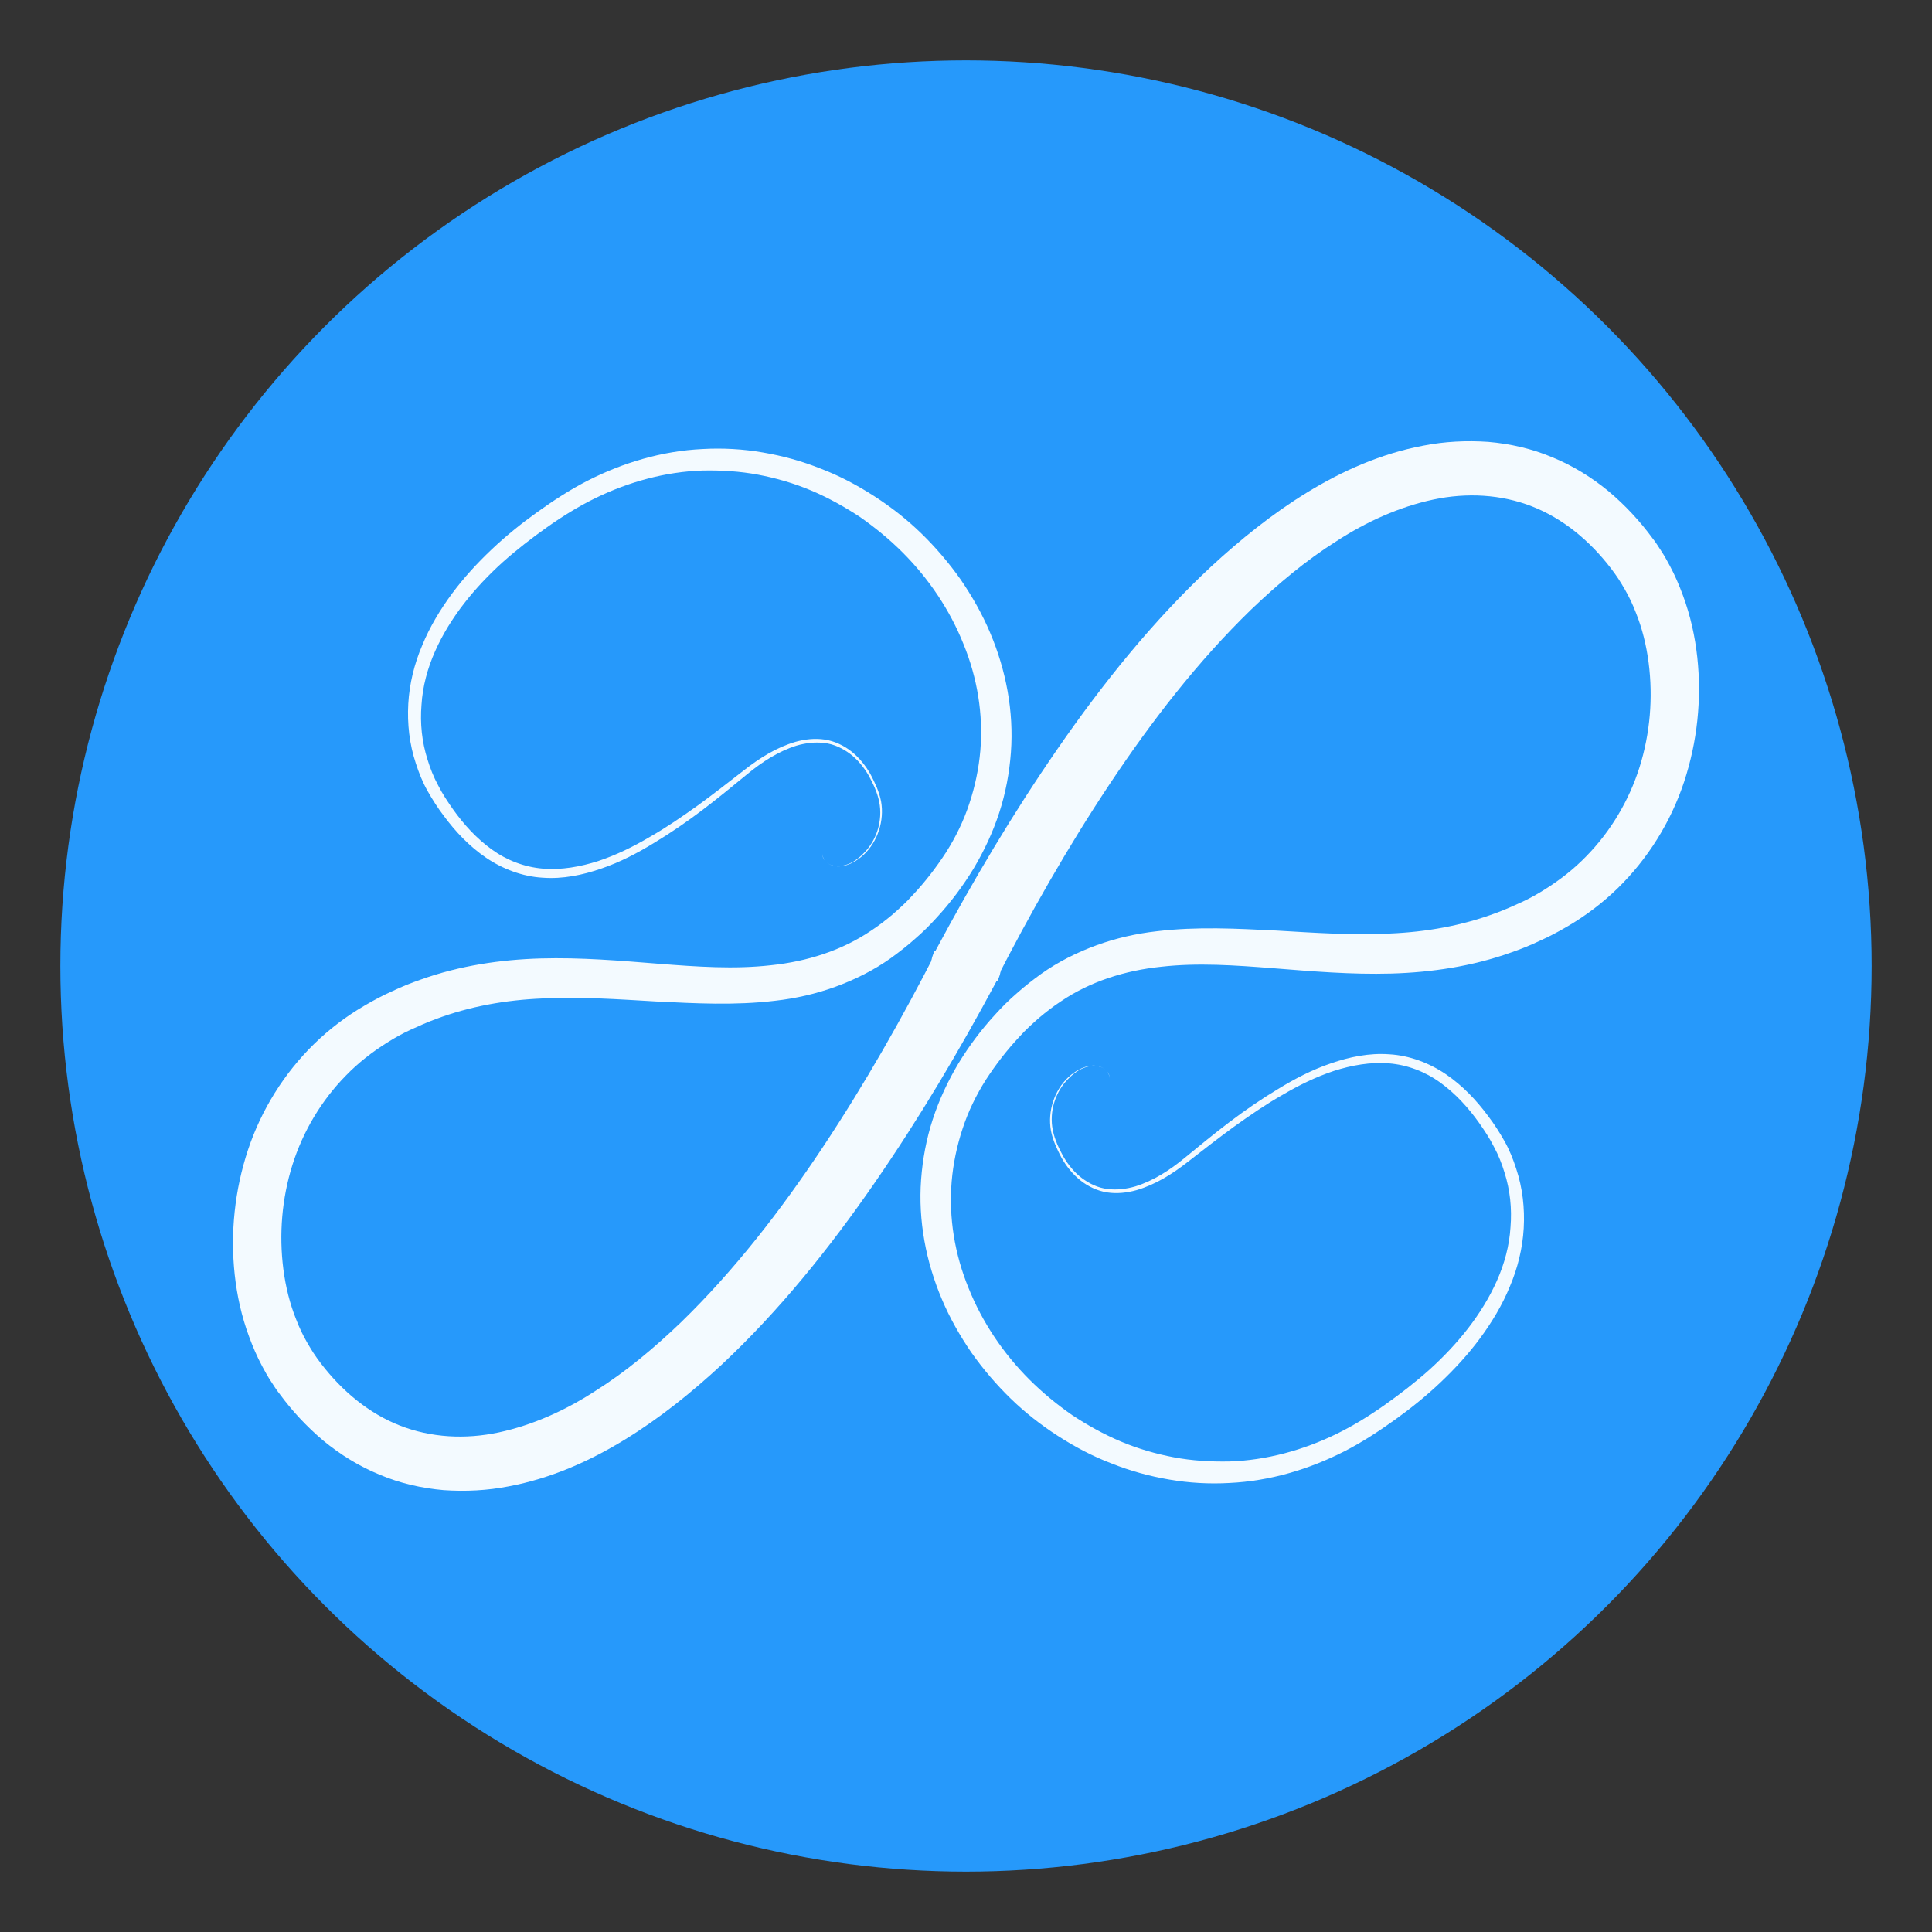 <?xml version="1.0" encoding="utf-8"?>
<!-- Generator: Adobe Illustrator 22.1.0, SVG Export Plug-In . SVG Version: 6.00 Build 0)  -->
<svg version="1.1" id="图层_1" xmlns="http://www.w3.org/2000/svg" xmlns:xlink="http://www.w3.org/1999/xlink" x="0px" y="0px"
	 viewBox="0 0 512 512" style="enable-background:new 0 0 512 512;" xml:space="preserve">
<rect x="0" y="0" width="512" height="512" fill="#333333" stroke="none"/>
<style type="text/css">
	.st0{fill:#2699FB;}
	.st1{fill:#F3FAFF;}
</style>
<circle class="st0" cx="256" cy="256" r="240"/>
<g>
	<path class="st1" d="M248,251.8c9.8-18.3,20.4-36.2,32.3-53.4c11.9-17.2,25.1-33.7,40.6-48.2c7.8-7.2,16.2-14,25.5-19.7
		c9.3-5.7,19.6-10.3,30.8-12.4c5.6-1.1,11.4-1.4,17.2-1c5.8,0.5,11.6,1.8,17,4.1c5.4,2.2,10.4,5.3,14.9,9c4.4,3.7,8.3,7.9,11.6,12.4
		c0.9,1.1,1.6,2.3,2.4,3.5c0.8,1.2,1.5,2.5,2.2,3.8c1.4,2.6,2.5,5.2,3.5,7.9c2,5.4,3.2,10.9,3.8,16.4c1.2,11.1,0,22.4-3.5,33
		c-3.5,10.6-9.6,20.4-17.6,28.2c-4,3.9-8.5,7.3-13.3,10.1c-2.4,1.4-4.8,2.7-7.3,3.8c-2.5,1.2-5,2.2-7.6,3.1
		c-10.3,3.7-21.2,5.3-31.8,5.6c-10.6,0.3-21.1-0.6-31.2-1.4c-10.2-0.8-20.1-1.5-29.8-0.4c-9.6,1-18.8,3.9-26.6,9.2
		c-2,1.3-3.9,2.8-5.7,4.3c-1.8,1.6-3.6,3.2-5.2,5c-3.3,3.5-6.3,7.4-8.9,11.4c-2.6,4.1-4.7,8.4-6.2,13c-1.5,4.5-2.5,9.3-2.9,14
		c-0.8,9.6,0.8,19.3,4.5,28.3c3.6,9,9.2,17.3,16.1,24.2c3.5,3.5,7.3,6.6,11.3,9.4c4.1,2.7,8.4,5.1,12.9,7c4.5,1.9,9.3,3.3,14.1,4.2
		c4.8,0.9,9.7,1.2,14.7,1.1c9.8-0.3,19.6-3,28.4-7.3c4.5-2.2,8.7-4.8,12.8-7.7c4.1-2.9,8.1-6,11.8-9.3c7.4-6.7,13.9-14.6,17.9-23.6
		c2-4.5,3.3-9.3,3.6-14.2c0.4-4.9-0.1-9.8-1.6-14.5c-0.7-2.3-1.6-4.6-2.8-6.8c-1.1-2.2-2.5-4.3-3.9-6.3c-2.9-4.1-6.3-7.8-10.3-10.7
		c-4-2.9-8.7-4.7-13.6-5.1c-4.9-0.4-9.9,0.5-14.6,2c-4.8,1.6-9.3,3.8-13.7,6.4c-4.4,2.5-8.6,5.4-12.8,8.4c-4.1,3-8.1,6.1-12.2,9.3
		c-4.1,3.2-8.5,6-13.6,7.5c-2.5,0.7-5.2,1-7.8,0.6c-2.6-0.4-5.1-1.6-7.1-3.2c-2-1.6-3.7-3.7-5-6c-1.2-2.3-2.3-4.6-2.8-7.2
		c-0.9-5.1,0.9-10.7,4.7-14.2c1.9-1.7,4.3-3.1,6.9-3c1.3,0.1,2.6,0.6,3.4,1.6c0.4,0.5,0.6,1.2,0.4,1.8c-0.2,0.6-0.6,1.1-1.1,1.5
		c0.5-0.4,0.9-0.9,1.1-1.5c0.2-0.6-0.1-1.3-0.4-1.8c-0.8-1-2.1-1.5-3.4-1.5c-2.6-0.1-4.9,1.3-6.7,3.1c-3.7,3.5-5.4,8.9-4.4,13.9
		c0.5,2.5,1.6,4.8,2.8,7c1.3,2.2,2.9,4.2,4.9,5.7c2,1.5,4.3,2.6,6.8,2.9c2.5,0.3,5,0,7.4-0.7c4.8-1.5,9.1-4.3,13-7.5
		c3.9-3.2,7.9-6.5,12-9.6c4.1-3.1,8.3-6,12.8-8.7c4.4-2.7,9-5.1,14-6.8c4.9-1.7,10.2-2.8,15.5-2.4c5.3,0.3,10.6,2.3,15,5.3
		c4.4,3,8.1,6.9,11.2,11.1c1.6,2.1,3,4.3,4.3,6.6c1.3,2.3,2.3,4.8,3.1,7.3c1.7,5.1,2.3,10.5,2,15.8c-0.3,5.3-1.6,10.6-3.7,15.5
		c-2,4.9-4.8,9.5-7.9,13.7c-3.1,4.2-6.7,8.1-10.5,11.7c-3.8,3.6-7.9,6.9-12.1,9.9c-4.2,3-8.6,5.9-13.3,8.3
		c-9.4,4.8-19.8,7.9-30.5,8.4c-5.3,0.3-10.7,0-15.9-0.9c-5.3-0.9-10.4-2.3-15.4-4.3c-5-1.9-9.7-4.4-14.2-7.3
		c-4.5-2.9-8.7-6.2-12.5-9.9c-3.8-3.7-7.3-7.8-10.4-12.2c-3-4.4-5.7-9.1-7.8-14.1c-4.2-9.9-6.3-20.8-5.5-31.7
		c0.4-5.4,1.4-10.8,3.1-16c1.7-5.2,4-10.1,6.8-14.8c2.8-4.6,6.1-9,9.7-12.9c1.8-2,3.7-3.9,5.8-5.7c2-1.8,4.2-3.5,6.4-5.1
		c4.5-3.2,9.5-5.7,14.7-7.6c5.2-1.9,10.6-3.1,15.9-3.7c10.8-1.3,21.3-0.7,31.6-0.2c10.3,0.6,20.3,1.3,30.1,0.8
		c9.8-0.4,19.4-2.1,28.4-5.5c2.2-0.8,4.4-1.8,6.6-2.8c2.2-1,4.3-2.2,6.2-3.4c4-2.5,7.7-5.4,10.9-8.7c6.5-6.6,11.4-14.8,14.2-23.7
		c2.8-8.9,3.6-18.4,2.4-27.7c-0.6-4.6-1.7-9.1-3.4-13.3c-0.8-2.1-1.8-4.2-2.9-6.1c-0.6-1-1.1-1.9-1.7-2.8c-0.6-0.9-1.3-1.9-2-2.8
		c-5.6-7.3-12.7-13.2-20.9-16.4c-8.2-3.2-17.3-3.7-26.2-1.8c-8.9,1.9-17.6,5.8-25.6,11c-8.1,5.1-15.6,11.4-22.7,18.2
		c-14.1,13.7-26.4,29.6-37.5,46.3c-11.1,16.7-21.1,34.3-30.3,52.3c-2.3,4.4-7.7,6.2-12.1,3.9c-4.4-2.3-6.2-7.7-3.9-12.1
		C248,251.9,248,251.9,248,251.8z"/>
</g>
<g>
	<path class="st1" d="M264,260.2c-9.8,18.3-20.4,36.2-32.3,53.4c-11.9,17.2-25.1,33.7-40.6,48.2c-7.8,7.2-16.2,14-25.5,19.7
		c-9.3,5.7-19.6,10.3-30.8,12.4c-5.6,1.1-11.4,1.4-17.2,1c-5.8-0.5-11.6-1.8-17-4.1c-5.4-2.2-10.4-5.3-14.9-9
		c-4.4-3.7-8.3-7.9-11.6-12.4c-0.9-1.1-1.6-2.3-2.4-3.5c-0.8-1.2-1.5-2.5-2.2-3.8c-1.4-2.6-2.5-5.2-3.5-7.9
		c-2-5.4-3.2-10.9-3.8-16.4c-1.2-11.1,0-22.4,3.5-33c3.5-10.6,9.6-20.4,17.6-28.2c4-3.9,8.5-7.3,13.3-10.1c2.4-1.4,4.8-2.7,7.3-3.8
		c2.5-1.2,5-2.2,7.6-3.1c10.3-3.7,21.2-5.3,31.8-5.6c10.6-0.3,21.1,0.6,31.2,1.4c10.2,0.8,20.1,1.5,29.8,0.4
		c9.6-1,18.8-3.9,26.6-9.2c2-1.3,3.9-2.8,5.7-4.3c1.8-1.6,3.6-3.2,5.2-5c3.3-3.5,6.3-7.4,8.9-11.4c2.6-4.1,4.7-8.4,6.2-13
		c1.5-4.5,2.5-9.3,2.9-14c0.8-9.6-0.8-19.3-4.5-28.3c-3.6-9-9.2-17.3-16.1-24.2c-3.5-3.5-7.3-6.6-11.3-9.4c-4.1-2.7-8.4-5.1-12.9-7
		c-4.5-1.9-9.3-3.3-14.1-4.2c-4.8-0.9-9.7-1.2-14.7-1.1c-9.8,0.3-19.6,3-28.4,7.3c-4.5,2.2-8.7,4.8-12.8,7.7
		c-4.1,2.9-8.1,6-11.8,9.3c-7.4,6.7-13.9,14.6-17.9,23.6c-2,4.5-3.3,9.3-3.6,14.2c-0.4,4.9,0.1,9.8,1.6,14.5
		c0.7,2.3,1.6,4.6,2.8,6.8c1.1,2.2,2.5,4.3,3.9,6.3c2.9,4.1,6.3,7.8,10.3,10.7c4,2.9,8.7,4.7,13.6,5.1c4.9,0.4,9.9-0.5,14.6-2
		c4.8-1.6,9.3-3.8,13.7-6.4c4.4-2.5,8.6-5.4,12.8-8.4c4.1-3,8.1-6.1,12.2-9.3c4.1-3.2,8.5-6,13.6-7.5c2.5-0.7,5.2-1,7.8-0.6
		c2.6,0.4,5.1,1.6,7.1,3.2c2,1.6,3.7,3.7,5,6c1.2,2.3,2.3,4.6,2.8,7.2c0.9,5.1-0.9,10.7-4.7,14.2c-1.9,1.7-4.3,3.1-6.9,3
		c-1.3-0.1-2.6-0.6-3.4-1.6c-0.4-0.5-0.6-1.2-0.4-1.8c0.2-0.6,0.6-1.1,1.1-1.5c-0.5,0.4-0.9,0.9-1.1,1.5c-0.2,0.6,0.1,1.3,0.4,1.8
		c0.8,1,2.1,1.5,3.4,1.5c2.6,0.1,4.9-1.3,6.7-3.1c3.7-3.5,5.4-8.9,4.4-13.9c-0.5-2.5-1.6-4.8-2.8-7c-1.3-2.2-2.9-4.2-4.9-5.7
		c-2-1.5-4.3-2.6-6.8-2.9c-2.5-0.3-5,0-7.4,0.7c-4.8,1.5-9.1,4.3-13,7.5c-3.9,3.2-7.9,6.5-12,9.6c-4.1,3.1-8.3,6-12.8,8.7
		c-4.4,2.7-9,5.1-14,6.8c-4.9,1.7-10.2,2.8-15.5,2.4c-5.3-0.3-10.6-2.3-15-5.3c-4.4-3-8.1-6.9-11.2-11.1c-1.6-2.1-3-4.3-4.3-6.6
		c-1.3-2.3-2.3-4.8-3.1-7.3c-1.7-5.1-2.3-10.5-2-15.8c0.3-5.3,1.6-10.6,3.7-15.5c2-4.9,4.8-9.5,7.9-13.7c3.1-4.2,6.7-8.1,10.5-11.7
		c3.8-3.6,7.9-6.9,12.1-9.9c4.2-3,8.6-5.9,13.3-8.3c9.4-4.8,19.8-7.9,30.5-8.4c5.3-0.3,10.7,0,15.9,0.9c5.3,0.9,10.4,2.3,15.4,4.3
		c5,1.9,9.7,4.4,14.2,7.3c4.5,2.9,8.7,6.2,12.5,9.9c3.8,3.7,7.3,7.8,10.4,12.2c3,4.4,5.7,9.1,7.8,14.1c4.2,9.9,6.3,20.8,5.5,31.7
		c-0.4,5.4-1.4,10.8-3.1,16c-1.7,5.2-4,10.1-6.8,14.8c-2.8,4.6-6.1,9-9.7,12.9c-1.8,2-3.7,3.9-5.8,5.7c-2,1.8-4.2,3.5-6.4,5.1
		c-4.5,3.2-9.5,5.7-14.7,7.6c-5.2,1.9-10.6,3.1-15.9,3.7c-10.8,1.3-21.3,0.7-31.6,0.2c-10.3-0.6-20.3-1.3-30.1-0.8
		c-9.8,0.4-19.4,2.1-28.4,5.5c-2.2,0.8-4.4,1.8-6.6,2.8c-2.2,1-4.3,2.2-6.2,3.4c-4,2.5-7.7,5.4-10.9,8.7
		c-6.5,6.6-11.4,14.8-14.2,23.7c-2.8,8.9-3.6,18.4-2.4,27.7c0.6,4.6,1.7,9.1,3.4,13.3c0.8,2.1,1.8,4.2,2.9,6.1
		c0.6,1,1.1,1.9,1.7,2.8c0.6,0.9,1.3,1.9,2,2.8c5.6,7.3,12.7,13.2,20.9,16.4c8.2,3.2,17.3,3.7,26.2,1.8c8.9-1.9,17.6-5.8,25.6-11
		c8.1-5.1,15.6-11.4,22.7-18.2c14.1-13.7,26.4-29.6,37.5-46.3c11.1-16.7,21.1-34.3,30.3-52.3c2.3-4.4,7.7-6.2,12.1-3.9
		c4.4,2.3,6.2,7.7,3.9,12.1C264,260.1,264,260.1,264,260.2z"/>
</g>
</svg>
